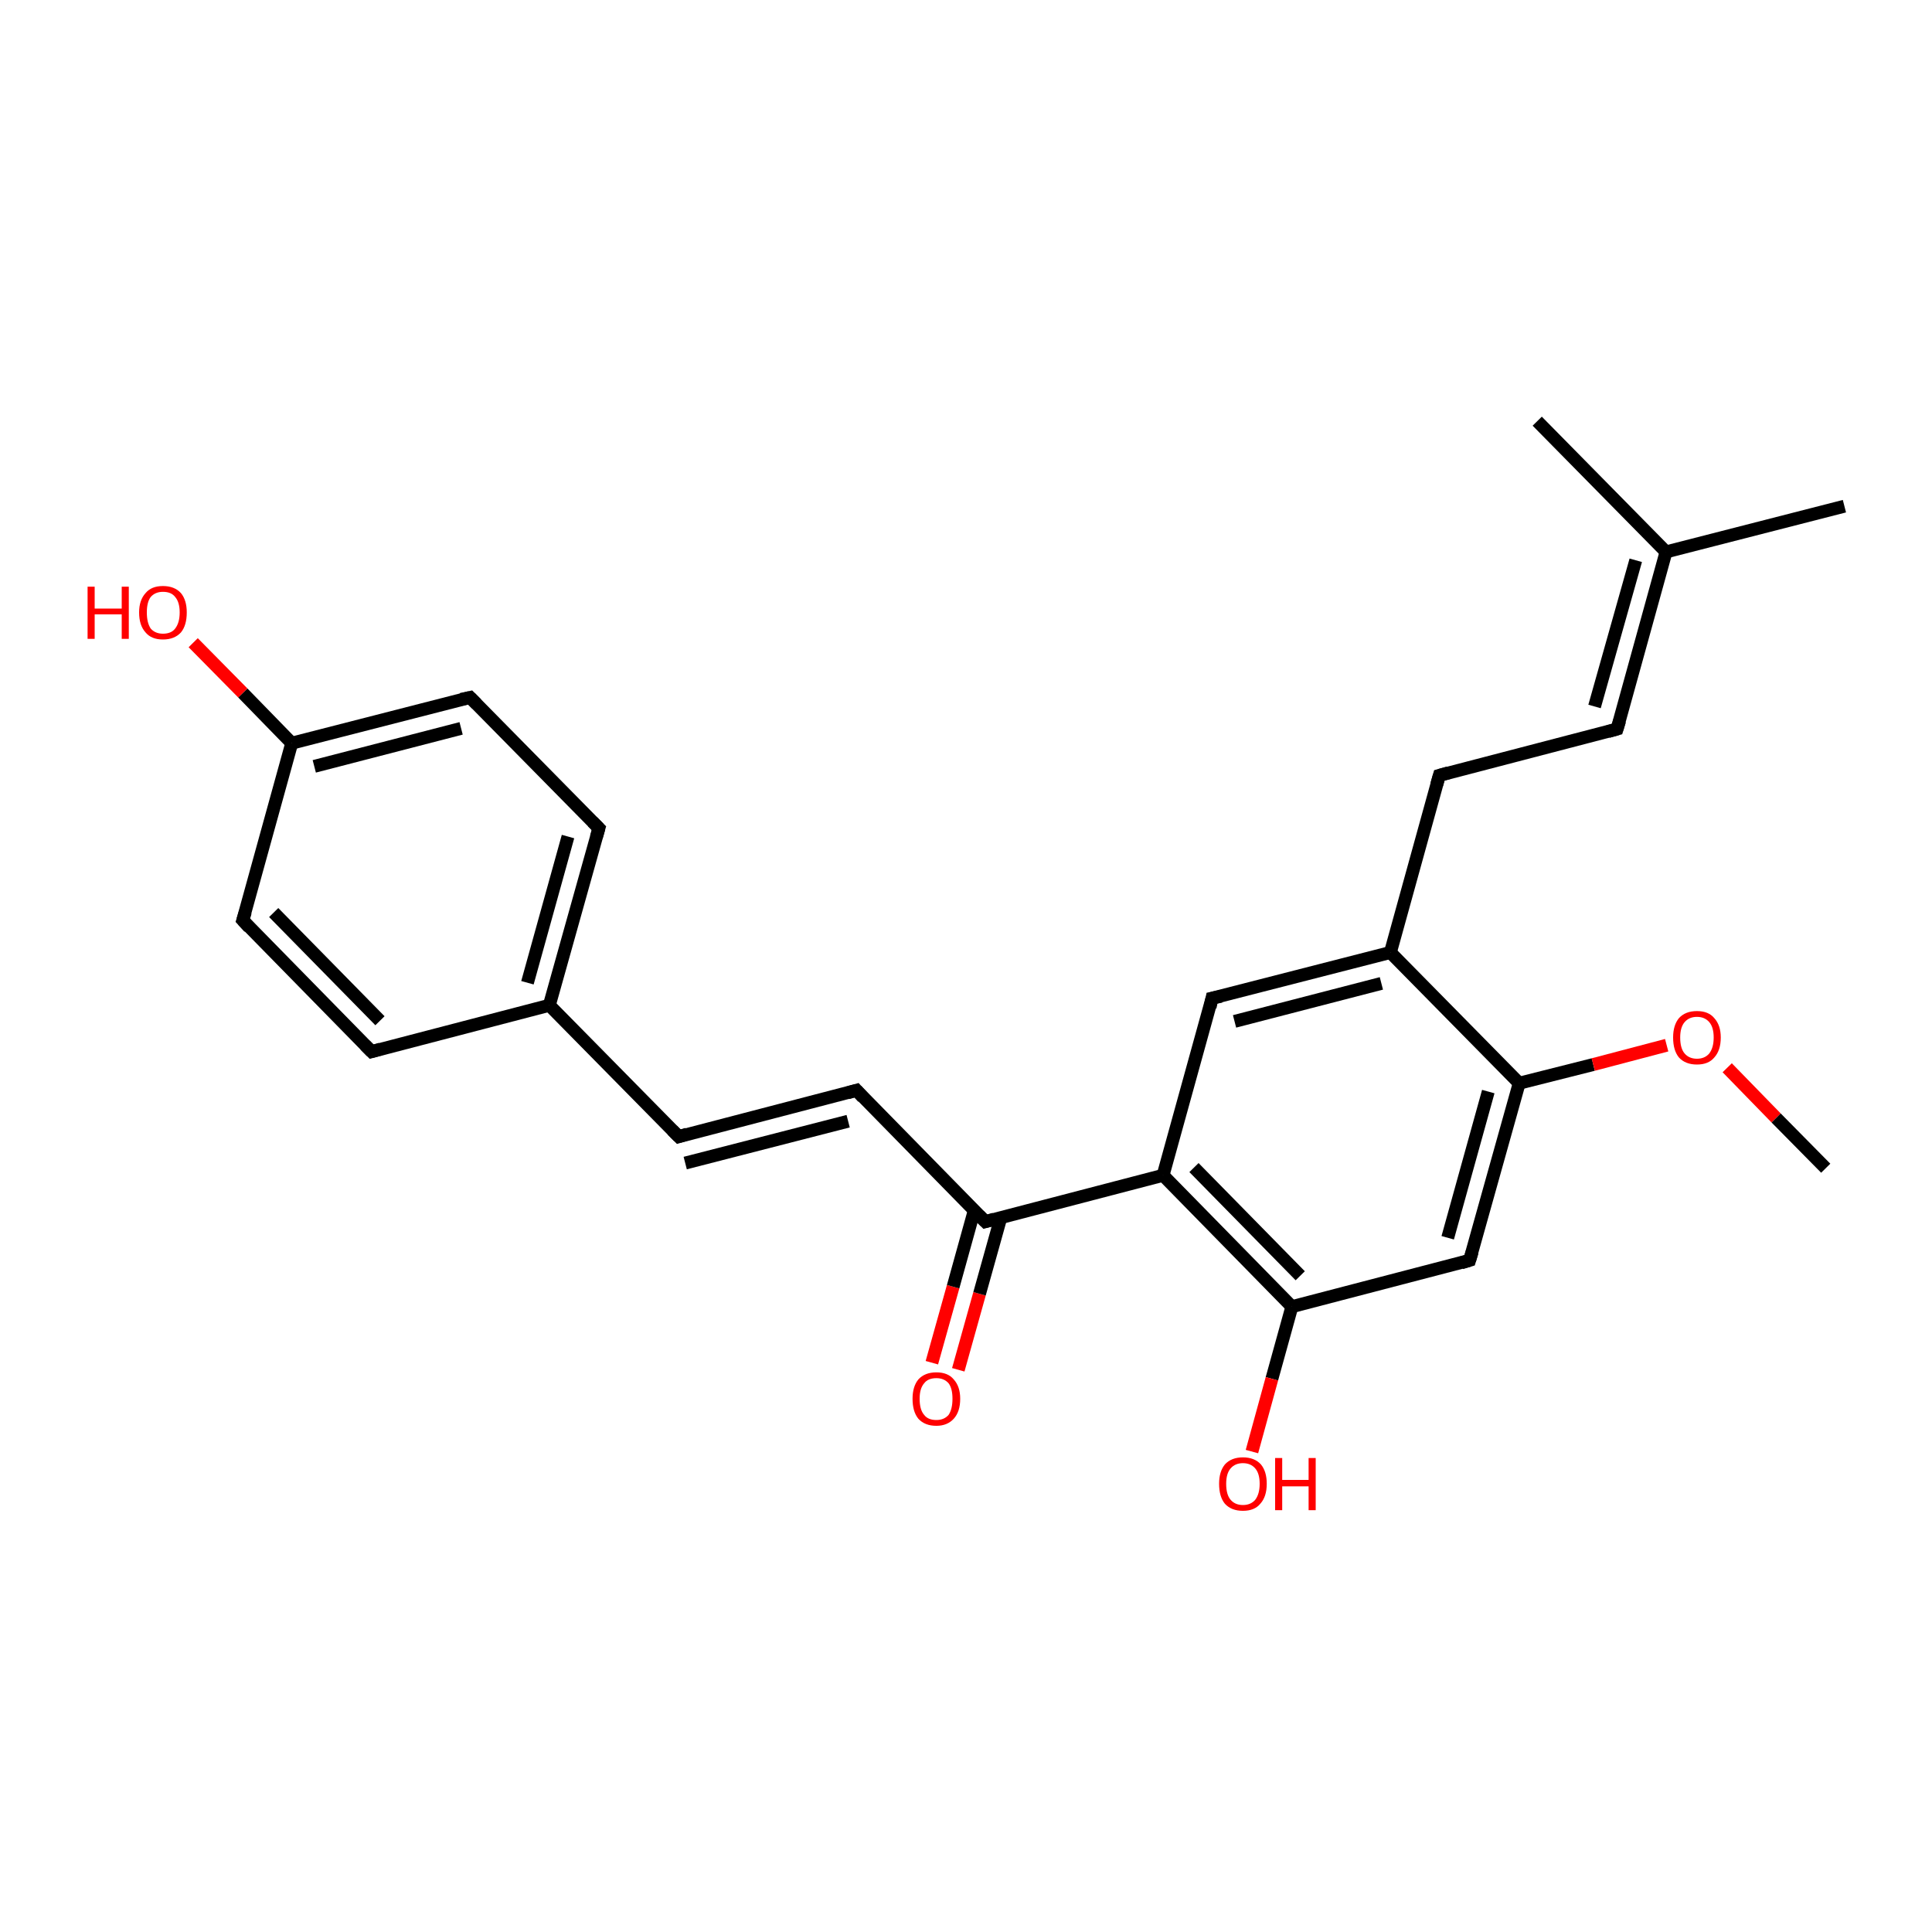 <?xml version='1.0' encoding='iso-8859-1'?>
<svg version='1.1' baseProfile='full'
              xmlns='http://www.w3.org/2000/svg'
                      xmlns:rdkit='http://www.rdkit.org/xml'
                      xmlns:xlink='http://www.w3.org/1999/xlink'
                  xml:space='preserve'
width='300px' height='300px' viewBox='0 0 300 300'>
<!-- END OF HEADER -->
<rect style='opacity:1.0;fill:#FFFFFF;stroke:none' width='300.0' height='300.0' x='0.0' y='0.0'> </rect>
<path class='bond-0 atom-0 atom-1' d='M 144.7,211.6 L 148.0,199.8' style='fill:none;fill-rule:evenodd;stroke:#FF0000;stroke-width:2.0px;stroke-linecap:butt;stroke-linejoin:miter;stroke-opacity:1' />
<path class='bond-0 atom-0 atom-1' d='M 148.0,199.8 L 151.3,187.9' style='fill:none;fill-rule:evenodd;stroke:#000000;stroke-width:2.0px;stroke-linecap:butt;stroke-linejoin:miter;stroke-opacity:1' />
<path class='bond-0 atom-0 atom-1' d='M 148.8,212.7 L 152.1,200.9' style='fill:none;fill-rule:evenodd;stroke:#FF0000;stroke-width:2.0px;stroke-linecap:butt;stroke-linejoin:miter;stroke-opacity:1' />
<path class='bond-0 atom-0 atom-1' d='M 152.1,200.9 L 155.4,189.1' style='fill:none;fill-rule:evenodd;stroke:#000000;stroke-width:2.0px;stroke-linecap:butt;stroke-linejoin:miter;stroke-opacity:1' />
<path class='bond-1 atom-1 atom-2' d='M 153.0,189.7 L 180.6,182.5' style='fill:none;fill-rule:evenodd;stroke:#000000;stroke-width:2.0px;stroke-linecap:butt;stroke-linejoin:miter;stroke-opacity:1' />
<path class='bond-2 atom-2 atom-3' d='M 180.6,182.5 L 200.6,202.9' style='fill:none;fill-rule:evenodd;stroke:#000000;stroke-width:2.0px;stroke-linecap:butt;stroke-linejoin:miter;stroke-opacity:1' />
<path class='bond-2 atom-2 atom-3' d='M 185.4,181.3 L 201.9,198.1' style='fill:none;fill-rule:evenodd;stroke:#000000;stroke-width:2.0px;stroke-linecap:butt;stroke-linejoin:miter;stroke-opacity:1' />
<path class='bond-3 atom-3 atom-4' d='M 200.6,202.9 L 197.5,214.1' style='fill:none;fill-rule:evenodd;stroke:#000000;stroke-width:2.0px;stroke-linecap:butt;stroke-linejoin:miter;stroke-opacity:1' />
<path class='bond-3 atom-3 atom-4' d='M 197.5,214.1 L 194.4,225.4' style='fill:none;fill-rule:evenodd;stroke:#FF0000;stroke-width:2.0px;stroke-linecap:butt;stroke-linejoin:miter;stroke-opacity:1' />
<path class='bond-4 atom-3 atom-5' d='M 200.6,202.9 L 228.2,195.7' style='fill:none;fill-rule:evenodd;stroke:#000000;stroke-width:2.0px;stroke-linecap:butt;stroke-linejoin:miter;stroke-opacity:1' />
<path class='bond-5 atom-5 atom-6' d='M 228.2,195.7 L 235.9,168.2' style='fill:none;fill-rule:evenodd;stroke:#000000;stroke-width:2.0px;stroke-linecap:butt;stroke-linejoin:miter;stroke-opacity:1' />
<path class='bond-5 atom-5 atom-6' d='M 224.8,192.2 L 231.1,169.5' style='fill:none;fill-rule:evenodd;stroke:#000000;stroke-width:2.0px;stroke-linecap:butt;stroke-linejoin:miter;stroke-opacity:1' />
<path class='bond-6 atom-6 atom-7' d='M 235.9,168.2 L 247.4,165.3' style='fill:none;fill-rule:evenodd;stroke:#000000;stroke-width:2.0px;stroke-linecap:butt;stroke-linejoin:miter;stroke-opacity:1' />
<path class='bond-6 atom-6 atom-7' d='M 247.4,165.3 L 258.8,162.3' style='fill:none;fill-rule:evenodd;stroke:#FF0000;stroke-width:2.0px;stroke-linecap:butt;stroke-linejoin:miter;stroke-opacity:1' />
<path class='bond-7 atom-7 atom-8' d='M 268.2,165.8 L 275.8,173.6' style='fill:none;fill-rule:evenodd;stroke:#FF0000;stroke-width:2.0px;stroke-linecap:butt;stroke-linejoin:miter;stroke-opacity:1' />
<path class='bond-7 atom-7 atom-8' d='M 275.8,173.6 L 283.5,181.4' style='fill:none;fill-rule:evenodd;stroke:#000000;stroke-width:2.0px;stroke-linecap:butt;stroke-linejoin:miter;stroke-opacity:1' />
<path class='bond-8 atom-6 atom-9' d='M 235.9,168.2 L 215.9,147.9' style='fill:none;fill-rule:evenodd;stroke:#000000;stroke-width:2.0px;stroke-linecap:butt;stroke-linejoin:miter;stroke-opacity:1' />
<path class='bond-9 atom-9 atom-10' d='M 215.9,147.9 L 188.2,155.0' style='fill:none;fill-rule:evenodd;stroke:#000000;stroke-width:2.0px;stroke-linecap:butt;stroke-linejoin:miter;stroke-opacity:1' />
<path class='bond-9 atom-9 atom-10' d='M 214.5,152.7 L 191.7,158.6' style='fill:none;fill-rule:evenodd;stroke:#000000;stroke-width:2.0px;stroke-linecap:butt;stroke-linejoin:miter;stroke-opacity:1' />
<path class='bond-10 atom-9 atom-11' d='M 215.9,147.9 L 223.5,120.4' style='fill:none;fill-rule:evenodd;stroke:#000000;stroke-width:2.0px;stroke-linecap:butt;stroke-linejoin:miter;stroke-opacity:1' />
<path class='bond-11 atom-11 atom-12' d='M 223.5,120.4 L 251.1,113.2' style='fill:none;fill-rule:evenodd;stroke:#000000;stroke-width:2.0px;stroke-linecap:butt;stroke-linejoin:miter;stroke-opacity:1' />
<path class='bond-12 atom-12 atom-13' d='M 251.1,113.2 L 258.7,85.7' style='fill:none;fill-rule:evenodd;stroke:#000000;stroke-width:2.0px;stroke-linecap:butt;stroke-linejoin:miter;stroke-opacity:1' />
<path class='bond-12 atom-12 atom-13' d='M 247.6,109.7 L 254.0,87.0' style='fill:none;fill-rule:evenodd;stroke:#000000;stroke-width:2.0px;stroke-linecap:butt;stroke-linejoin:miter;stroke-opacity:1' />
<path class='bond-13 atom-13 atom-14' d='M 258.7,85.7 L 286.4,78.6' style='fill:none;fill-rule:evenodd;stroke:#000000;stroke-width:2.0px;stroke-linecap:butt;stroke-linejoin:miter;stroke-opacity:1' />
<path class='bond-14 atom-13 atom-15' d='M 258.7,85.7 L 238.7,65.4' style='fill:none;fill-rule:evenodd;stroke:#000000;stroke-width:2.0px;stroke-linecap:butt;stroke-linejoin:miter;stroke-opacity:1' />
<path class='bond-15 atom-1 atom-16' d='M 153.0,189.7 L 133.0,169.3' style='fill:none;fill-rule:evenodd;stroke:#000000;stroke-width:2.0px;stroke-linecap:butt;stroke-linejoin:miter;stroke-opacity:1' />
<path class='bond-16 atom-16 atom-17' d='M 133.0,169.3 L 105.4,176.5' style='fill:none;fill-rule:evenodd;stroke:#000000;stroke-width:2.0px;stroke-linecap:butt;stroke-linejoin:miter;stroke-opacity:1' />
<path class='bond-16 atom-16 atom-17' d='M 131.7,174.1 L 106.4,180.6' style='fill:none;fill-rule:evenodd;stroke:#000000;stroke-width:2.0px;stroke-linecap:butt;stroke-linejoin:miter;stroke-opacity:1' />
<path class='bond-17 atom-17 atom-18' d='M 105.4,176.5 L 85.3,156.1' style='fill:none;fill-rule:evenodd;stroke:#000000;stroke-width:2.0px;stroke-linecap:butt;stroke-linejoin:miter;stroke-opacity:1' />
<path class='bond-18 atom-18 atom-19' d='M 85.3,156.1 L 93.0,128.6' style='fill:none;fill-rule:evenodd;stroke:#000000;stroke-width:2.0px;stroke-linecap:butt;stroke-linejoin:miter;stroke-opacity:1' />
<path class='bond-18 atom-18 atom-19' d='M 81.9,152.6 L 88.2,129.9' style='fill:none;fill-rule:evenodd;stroke:#000000;stroke-width:2.0px;stroke-linecap:butt;stroke-linejoin:miter;stroke-opacity:1' />
<path class='bond-19 atom-19 atom-20' d='M 93.0,128.6 L 73.0,108.3' style='fill:none;fill-rule:evenodd;stroke:#000000;stroke-width:2.0px;stroke-linecap:butt;stroke-linejoin:miter;stroke-opacity:1' />
<path class='bond-20 atom-20 atom-21' d='M 73.0,108.3 L 45.3,115.4' style='fill:none;fill-rule:evenodd;stroke:#000000;stroke-width:2.0px;stroke-linecap:butt;stroke-linejoin:miter;stroke-opacity:1' />
<path class='bond-20 atom-20 atom-21' d='M 71.6,113.1 L 48.8,119.0' style='fill:none;fill-rule:evenodd;stroke:#000000;stroke-width:2.0px;stroke-linecap:butt;stroke-linejoin:miter;stroke-opacity:1' />
<path class='bond-21 atom-21 atom-22' d='M 45.3,115.4 L 37.7,107.6' style='fill:none;fill-rule:evenodd;stroke:#000000;stroke-width:2.0px;stroke-linecap:butt;stroke-linejoin:miter;stroke-opacity:1' />
<path class='bond-21 atom-21 atom-22' d='M 37.7,107.6 L 30.0,99.8' style='fill:none;fill-rule:evenodd;stroke:#FF0000;stroke-width:2.0px;stroke-linecap:butt;stroke-linejoin:miter;stroke-opacity:1' />
<path class='bond-22 atom-21 atom-23' d='M 45.3,115.4 L 37.7,142.9' style='fill:none;fill-rule:evenodd;stroke:#000000;stroke-width:2.0px;stroke-linecap:butt;stroke-linejoin:miter;stroke-opacity:1' />
<path class='bond-23 atom-23 atom-24' d='M 37.7,142.9 L 57.7,163.3' style='fill:none;fill-rule:evenodd;stroke:#000000;stroke-width:2.0px;stroke-linecap:butt;stroke-linejoin:miter;stroke-opacity:1' />
<path class='bond-23 atom-23 atom-24' d='M 42.5,141.7 L 59.0,158.5' style='fill:none;fill-rule:evenodd;stroke:#000000;stroke-width:2.0px;stroke-linecap:butt;stroke-linejoin:miter;stroke-opacity:1' />
<path class='bond-24 atom-10 atom-2' d='M 188.2,155.0 L 180.6,182.5' style='fill:none;fill-rule:evenodd;stroke:#000000;stroke-width:2.0px;stroke-linecap:butt;stroke-linejoin:miter;stroke-opacity:1' />
<path class='bond-25 atom-24 atom-18' d='M 57.7,163.3 L 85.3,156.1' style='fill:none;fill-rule:evenodd;stroke:#000000;stroke-width:2.0px;stroke-linecap:butt;stroke-linejoin:miter;stroke-opacity:1' />
<path d='M 154.4,189.3 L 153.0,189.7 L 152.0,188.7' style='fill:none;stroke:#000000;stroke-width:2.0px;stroke-linecap:butt;stroke-linejoin:miter;stroke-opacity:1;' />
<path d='M 226.9,196.1 L 228.2,195.7 L 228.6,194.4' style='fill:none;stroke:#000000;stroke-width:2.0px;stroke-linecap:butt;stroke-linejoin:miter;stroke-opacity:1;' />
<path d='M 189.6,154.7 L 188.2,155.0 L 187.9,156.4' style='fill:none;stroke:#000000;stroke-width:2.0px;stroke-linecap:butt;stroke-linejoin:miter;stroke-opacity:1;' />
<path d='M 223.1,121.8 L 223.5,120.4 L 224.9,120.0' style='fill:none;stroke:#000000;stroke-width:2.0px;stroke-linecap:butt;stroke-linejoin:miter;stroke-opacity:1;' />
<path d='M 249.7,113.6 L 251.1,113.2 L 251.5,111.9' style='fill:none;stroke:#000000;stroke-width:2.0px;stroke-linecap:butt;stroke-linejoin:miter;stroke-opacity:1;' />
<path d='M 134.0,170.4 L 133.0,169.3 L 131.6,169.7' style='fill:none;stroke:#000000;stroke-width:2.0px;stroke-linecap:butt;stroke-linejoin:miter;stroke-opacity:1;' />
<path d='M 106.7,176.1 L 105.4,176.5 L 104.4,175.5' style='fill:none;stroke:#000000;stroke-width:2.0px;stroke-linecap:butt;stroke-linejoin:miter;stroke-opacity:1;' />
<path d='M 92.6,130.0 L 93.0,128.6 L 92.0,127.6' style='fill:none;stroke:#000000;stroke-width:2.0px;stroke-linecap:butt;stroke-linejoin:miter;stroke-opacity:1;' />
<path d='M 74.0,109.3 L 73.0,108.3 L 71.6,108.6' style='fill:none;stroke:#000000;stroke-width:2.0px;stroke-linecap:butt;stroke-linejoin:miter;stroke-opacity:1;' />
<path d='M 38.1,141.6 L 37.7,142.9 L 38.7,144.0' style='fill:none;stroke:#000000;stroke-width:2.0px;stroke-linecap:butt;stroke-linejoin:miter;stroke-opacity:1;' />
<path d='M 56.7,162.3 L 57.7,163.3 L 59.1,162.9' style='fill:none;stroke:#000000;stroke-width:2.0px;stroke-linecap:butt;stroke-linejoin:miter;stroke-opacity:1;' />
<path class='atom-0' d='M 141.7 217.2
Q 141.7 215.3, 142.6 214.2
Q 143.6 213.1, 145.4 213.1
Q 147.2 213.1, 148.1 214.2
Q 149.1 215.3, 149.1 217.2
Q 149.1 219.2, 148.1 220.3
Q 147.1 221.4, 145.4 221.4
Q 143.6 221.4, 142.6 220.3
Q 141.7 219.2, 141.7 217.2
M 145.4 220.5
Q 146.6 220.5, 147.3 219.7
Q 147.9 218.8, 147.9 217.2
Q 147.9 215.6, 147.3 214.8
Q 146.6 214.0, 145.4 214.0
Q 144.1 214.0, 143.5 214.8
Q 142.8 215.6, 142.8 217.2
Q 142.8 218.9, 143.5 219.7
Q 144.1 220.5, 145.4 220.5
' fill='#FF0000'/>
<path class='atom-4' d='M 189.3 230.4
Q 189.3 228.5, 190.2 227.4
Q 191.2 226.3, 193.0 226.3
Q 194.8 226.3, 195.8 227.4
Q 196.7 228.5, 196.7 230.4
Q 196.7 232.4, 195.7 233.5
Q 194.8 234.6, 193.0 234.6
Q 191.2 234.6, 190.2 233.5
Q 189.3 232.4, 189.3 230.4
M 193.0 233.7
Q 194.2 233.7, 194.9 232.9
Q 195.6 232.0, 195.6 230.4
Q 195.6 228.8, 194.9 228.0
Q 194.2 227.2, 193.0 227.2
Q 191.8 227.2, 191.1 228.0
Q 190.4 228.8, 190.4 230.4
Q 190.4 232.1, 191.1 232.9
Q 191.8 233.7, 193.0 233.7
' fill='#FF0000'/>
<path class='atom-4' d='M 198.0 226.4
L 199.1 226.4
L 199.1 229.8
L 203.2 229.8
L 203.2 226.4
L 204.3 226.4
L 204.3 234.5
L 203.2 234.5
L 203.2 230.8
L 199.1 230.8
L 199.1 234.5
L 198.0 234.5
L 198.0 226.4
' fill='#FF0000'/>
<path class='atom-7' d='M 259.8 161.1
Q 259.8 159.2, 260.7 158.1
Q 261.7 157.0, 263.5 157.0
Q 265.3 157.0, 266.2 158.1
Q 267.2 159.2, 267.2 161.1
Q 267.2 163.1, 266.2 164.2
Q 265.3 165.3, 263.5 165.3
Q 261.7 165.3, 260.7 164.2
Q 259.8 163.1, 259.8 161.1
M 263.5 164.4
Q 264.7 164.4, 265.4 163.6
Q 266.1 162.7, 266.1 161.1
Q 266.1 159.5, 265.4 158.7
Q 264.7 157.9, 263.5 157.9
Q 262.3 157.9, 261.6 158.7
Q 260.9 159.5, 260.9 161.1
Q 260.9 162.8, 261.6 163.6
Q 262.3 164.4, 263.5 164.4
' fill='#FF0000'/>
<path class='atom-22' d='M 13.6 91.1
L 14.7 91.1
L 14.7 94.5
L 18.9 94.5
L 18.9 91.1
L 20.0 91.1
L 20.0 99.2
L 18.9 99.2
L 18.9 95.4
L 14.7 95.4
L 14.7 99.2
L 13.6 99.2
L 13.6 91.1
' fill='#FF0000'/>
<path class='atom-22' d='M 21.6 95.1
Q 21.6 93.2, 22.6 92.1
Q 23.5 91.0, 25.3 91.0
Q 27.1 91.0, 28.1 92.1
Q 29.0 93.2, 29.0 95.1
Q 29.0 97.1, 28.1 98.2
Q 27.1 99.3, 25.3 99.3
Q 23.5 99.3, 22.6 98.2
Q 21.6 97.1, 21.6 95.1
M 25.3 98.4
Q 26.6 98.4, 27.2 97.6
Q 27.9 96.7, 27.9 95.1
Q 27.9 93.5, 27.2 92.7
Q 26.6 91.9, 25.3 91.9
Q 24.1 91.9, 23.4 92.7
Q 22.8 93.5, 22.8 95.1
Q 22.8 96.7, 23.4 97.6
Q 24.1 98.4, 25.3 98.4
' fill='#FF0000'/>
</svg>
